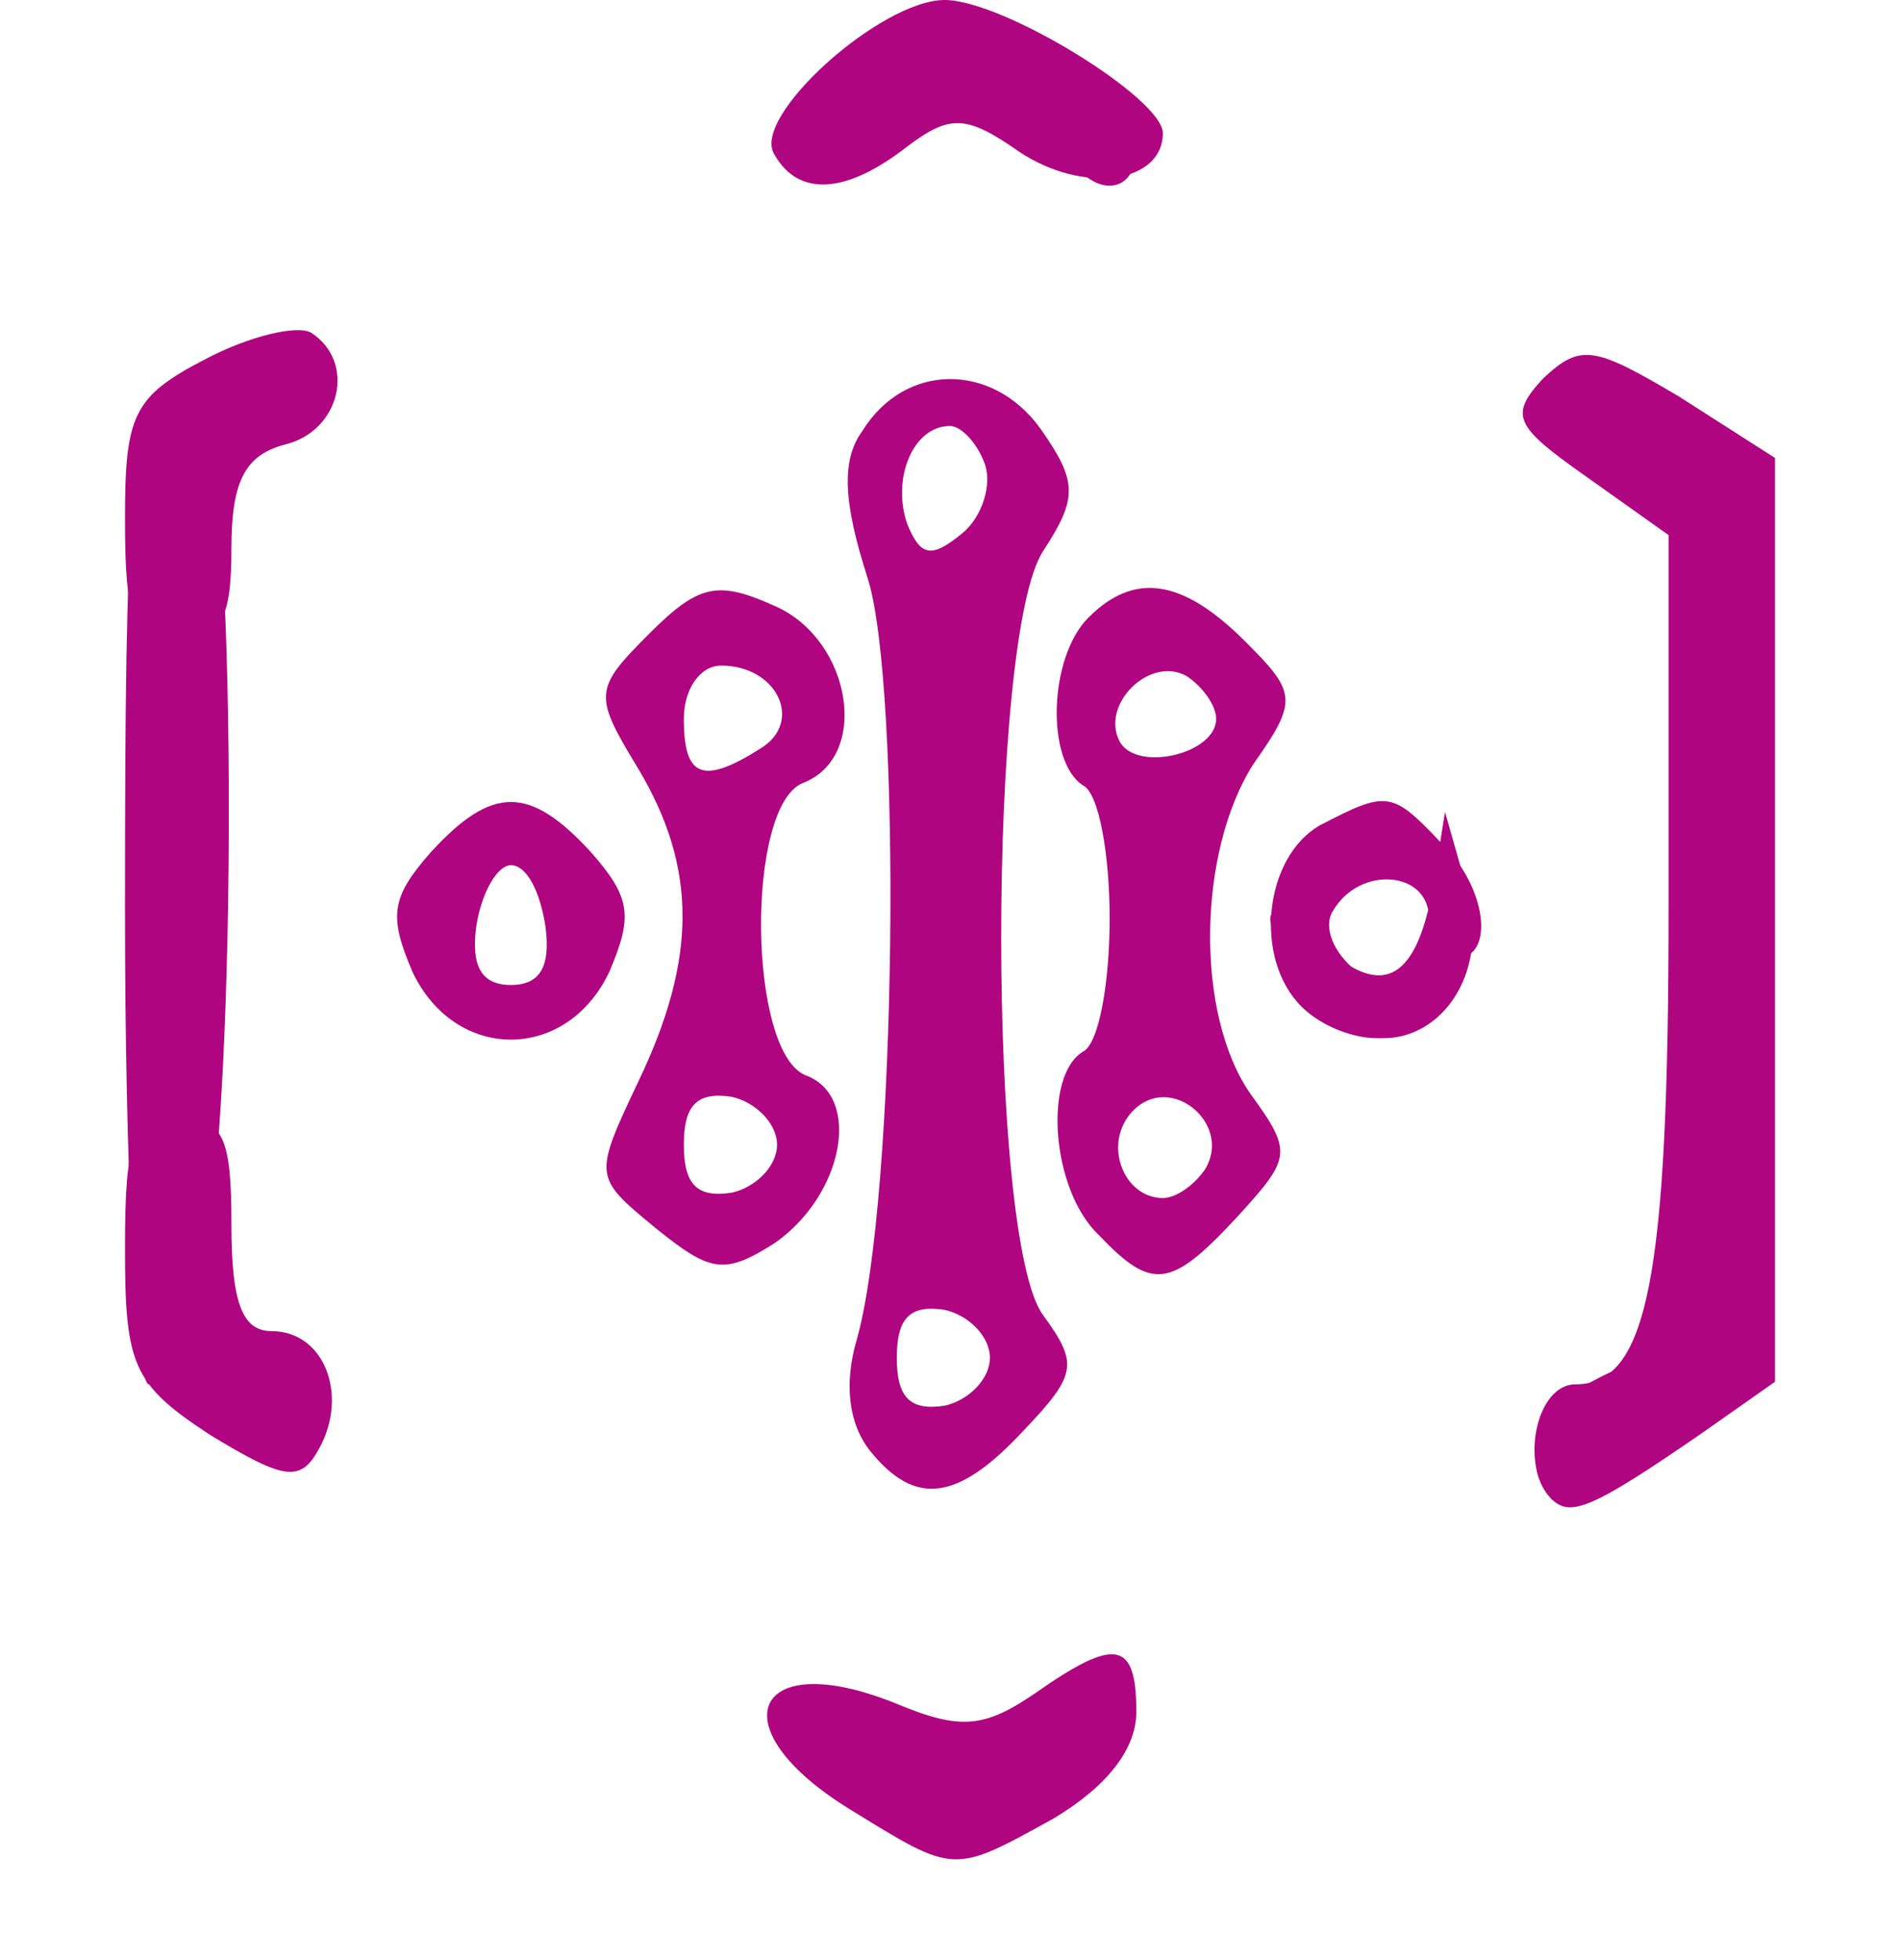 <svg width="32" height="33" viewBox="0 0 16 19" fill="none" xmlns="http://www.w3.org/2000/svg">
<path d="M7.045 17.548C5.729 16.748 6.09 15.948 7.484 16.516C8.103 16.774 8.336 16.748 8.826 16.413C9.6 15.871 9.807 15.897 9.807 16.594C9.807 16.955 9.523 17.316 9.007 17.626C8.026 18.168 8.052 18.168 7.045 17.548Z" fill="#B00580"/>
<path d="M13.832 14.529C13.523 14.219 13.677 13.419 14.065 13.419C14.761 13.419 14.968 12.413 14.968 8.8V5.187L14.168 4.619C13.471 4.129 13.419 4.026 13.755 3.665C14.116 3.329 14.245 3.355 15.071 3.845L16 4.439V8.903V13.394L15.303 13.884C14.219 14.632 14.013 14.71 13.832 14.529Z" fill="#B00580"/>
<path d="M0.826 13.91C0.077 13.419 0 13.239 0 12.103C0 11.019 0.077 10.839 0.516 10.839C0.955 10.839 1.032 11.019 1.032 11.871C1.032 12.619 1.135 12.903 1.419 12.903C1.935 12.903 2.168 13.523 1.884 14.039C1.703 14.374 1.548 14.348 0.826 13.91Z" fill="#B00580"/>
<path d="M7.226 14.065C7.019 13.806 6.968 13.419 7.097 12.981C7.484 11.613 7.535 6.632 7.2 5.6C6.968 4.877 6.942 4.465 7.148 4.181C7.561 3.51 8.413 3.51 8.877 4.155C9.239 4.671 9.239 4.826 8.903 5.342C8.361 6.168 8.361 12.026 8.903 12.748C9.239 13.213 9.239 13.316 8.722 13.858C8.077 14.555 7.664 14.607 7.226 14.065ZM8.387 13.161C8.387 12.955 8.181 12.748 7.948 12.697C7.613 12.645 7.484 12.774 7.484 13.161C7.484 13.548 7.613 13.677 7.948 13.626C8.181 13.574 8.387 13.368 8.387 13.161ZM8.335 4.49C8.258 4.284 8.103 4.129 8 4.129C7.639 4.129 7.432 4.645 7.587 5.084C7.716 5.394 7.819 5.419 8.129 5.161C8.31 5.006 8.413 4.697 8.335 4.49Z" fill="#B00580"/>
<path d="M5.136 11.897C4.542 11.406 4.542 11.406 4.981 10.477C5.548 9.29 5.548 8.413 4.981 7.458C4.542 6.736 4.542 6.684 5.084 6.142C5.574 5.652 5.755 5.626 6.323 5.884C7.045 6.219 7.226 7.329 6.581 7.587C6.013 7.794 6.039 10.219 6.607 10.426C7.148 10.632 6.968 11.587 6.297 12.052C5.807 12.361 5.678 12.335 5.136 11.897ZM6.323 11.097C6.323 10.89 6.116 10.684 5.884 10.632C5.548 10.581 5.419 10.71 5.419 11.097C5.419 11.484 5.548 11.613 5.884 11.561C6.116 11.51 6.323 11.303 6.323 11.097ZM6.168 7.252C6.581 6.994 6.323 6.452 5.781 6.452C5.574 6.452 5.419 6.684 5.419 6.968C5.419 7.535 5.6 7.613 6.168 7.252Z" fill="#B00580"/>
<path d="M9.445 11.974C8.981 11.536 8.903 10.426 9.29 10.194C9.445 10.116 9.548 9.523 9.548 8.903C9.548 8.284 9.445 7.69 9.29 7.613C8.929 7.381 8.955 6.374 9.342 5.987C9.781 5.548 10.245 5.6 10.864 6.219C11.355 6.71 11.381 6.787 10.942 7.406C10.4 8.258 10.374 9.832 10.916 10.607C11.329 11.174 11.303 11.226 10.787 11.794C10.142 12.49 9.961 12.516 9.445 11.974ZM10.477 11.329C10.735 10.89 10.142 10.4 9.781 10.761C9.471 11.071 9.677 11.613 10.065 11.613C10.194 11.613 10.374 11.484 10.477 11.329ZM10.581 6.968C10.581 6.839 10.451 6.658 10.297 6.555C9.935 6.348 9.445 6.839 9.652 7.2C9.832 7.484 10.581 7.303 10.581 6.968Z" fill="#B00580"/>
<path d="M2.787 9.419C2.555 8.877 2.581 8.697 2.968 8.258C3.561 7.613 3.923 7.613 4.516 8.258C4.903 8.697 4.929 8.877 4.697 9.419C4.284 10.297 3.2 10.297 2.787 9.419ZM4.077 8.981C4.026 8.645 3.897 8.387 3.742 8.387C3.613 8.387 3.458 8.645 3.406 8.981C3.355 9.368 3.458 9.548 3.742 9.548C4.026 9.548 4.129 9.368 4.077 8.981Z" fill="#B00580"/>
<path d="M11.406 9.755C10.942 9.29 11.045 8.31 11.587 8C12.232 7.665 12.284 7.665 12.748 8.155C13.213 8.594 13.29 9.29 12.903 9.29C12.774 9.29 12.645 9.11 12.645 8.903C12.645 8.439 11.974 8.387 11.716 8.826C11.613 8.981 11.716 9.239 11.948 9.419C12.206 9.6 12.387 9.806 12.387 9.91C12.387 10.168 11.742 10.09 11.406 9.755Z" fill="#B00580"/>
<path d="M0 5.032C0 4.026 0.077 3.845 0.774 3.484C1.213 3.252 1.677 3.148 1.806 3.226C2.245 3.51 2.09 4.181 1.548 4.31C1.161 4.413 1.032 4.671 1.032 5.316C1.032 6.013 0.929 6.194 0.516 6.194C0.077 6.194 0 6.013 0 5.032Z" fill="#B00580"/>
<path d="M6.297 1.497C6.064 1.135 7.329 0 7.948 0C8.516 0 10.064 0.955 10.064 1.29C10.064 1.781 9.29 1.884 8.671 1.471C8.155 1.11 8 1.11 7.587 1.419C6.993 1.884 6.529 1.91 6.297 1.497Z" fill="#B00580"/>
<path d="M9.11 1.419C9.032 1.187 9.032 0.955 9.11 0.877C9.342 0.645 9.806 1.032 9.806 1.445C9.806 1.935 9.316 1.91 9.11 1.419Z" fill="#B00580"/>
<path d="M13.832 14.529C13.523 14.194 13.703 13.677 14.22 13.394C14.607 13.187 14.71 13.187 14.607 13.394C14.503 13.548 14.555 13.677 14.684 13.677C14.839 13.677 14.968 13.755 14.968 13.884C14.968 14.168 14.013 14.71 13.832 14.529Z" fill="#B00580"/>
<path d="M0 8.8C0 4.774 0.052 4.155 0.439 3.845C0.723 3.587 0.8 3.587 0.671 3.819C0.568 3.974 0.594 4.129 0.723 4.129C1.084 4.129 1.11 10.839 0.748 12.232C0.594 12.877 0.361 13.419 0.232 13.419C0.103 13.419 0 11.355 0 8.8Z" fill="#B00580"/>
<path d="M11.406 9.548C10.942 8.8 11.019 8.619 11.613 9.161C12.206 9.703 12.542 9.497 12.697 8.516L12.8 7.871L13.006 8.594C13.368 9.858 12.103 10.632 11.406 9.548Z" fill="#B00580"/>
<path d="M2.942 9.445C2.658 8.723 2.968 8.129 3.613 8.077L4.258 8L3.639 8.258C3.174 8.465 3.071 8.671 3.148 9.161C3.303 9.858 3.174 10.013 2.942 9.445Z" fill="#B00580"/>
</svg>
